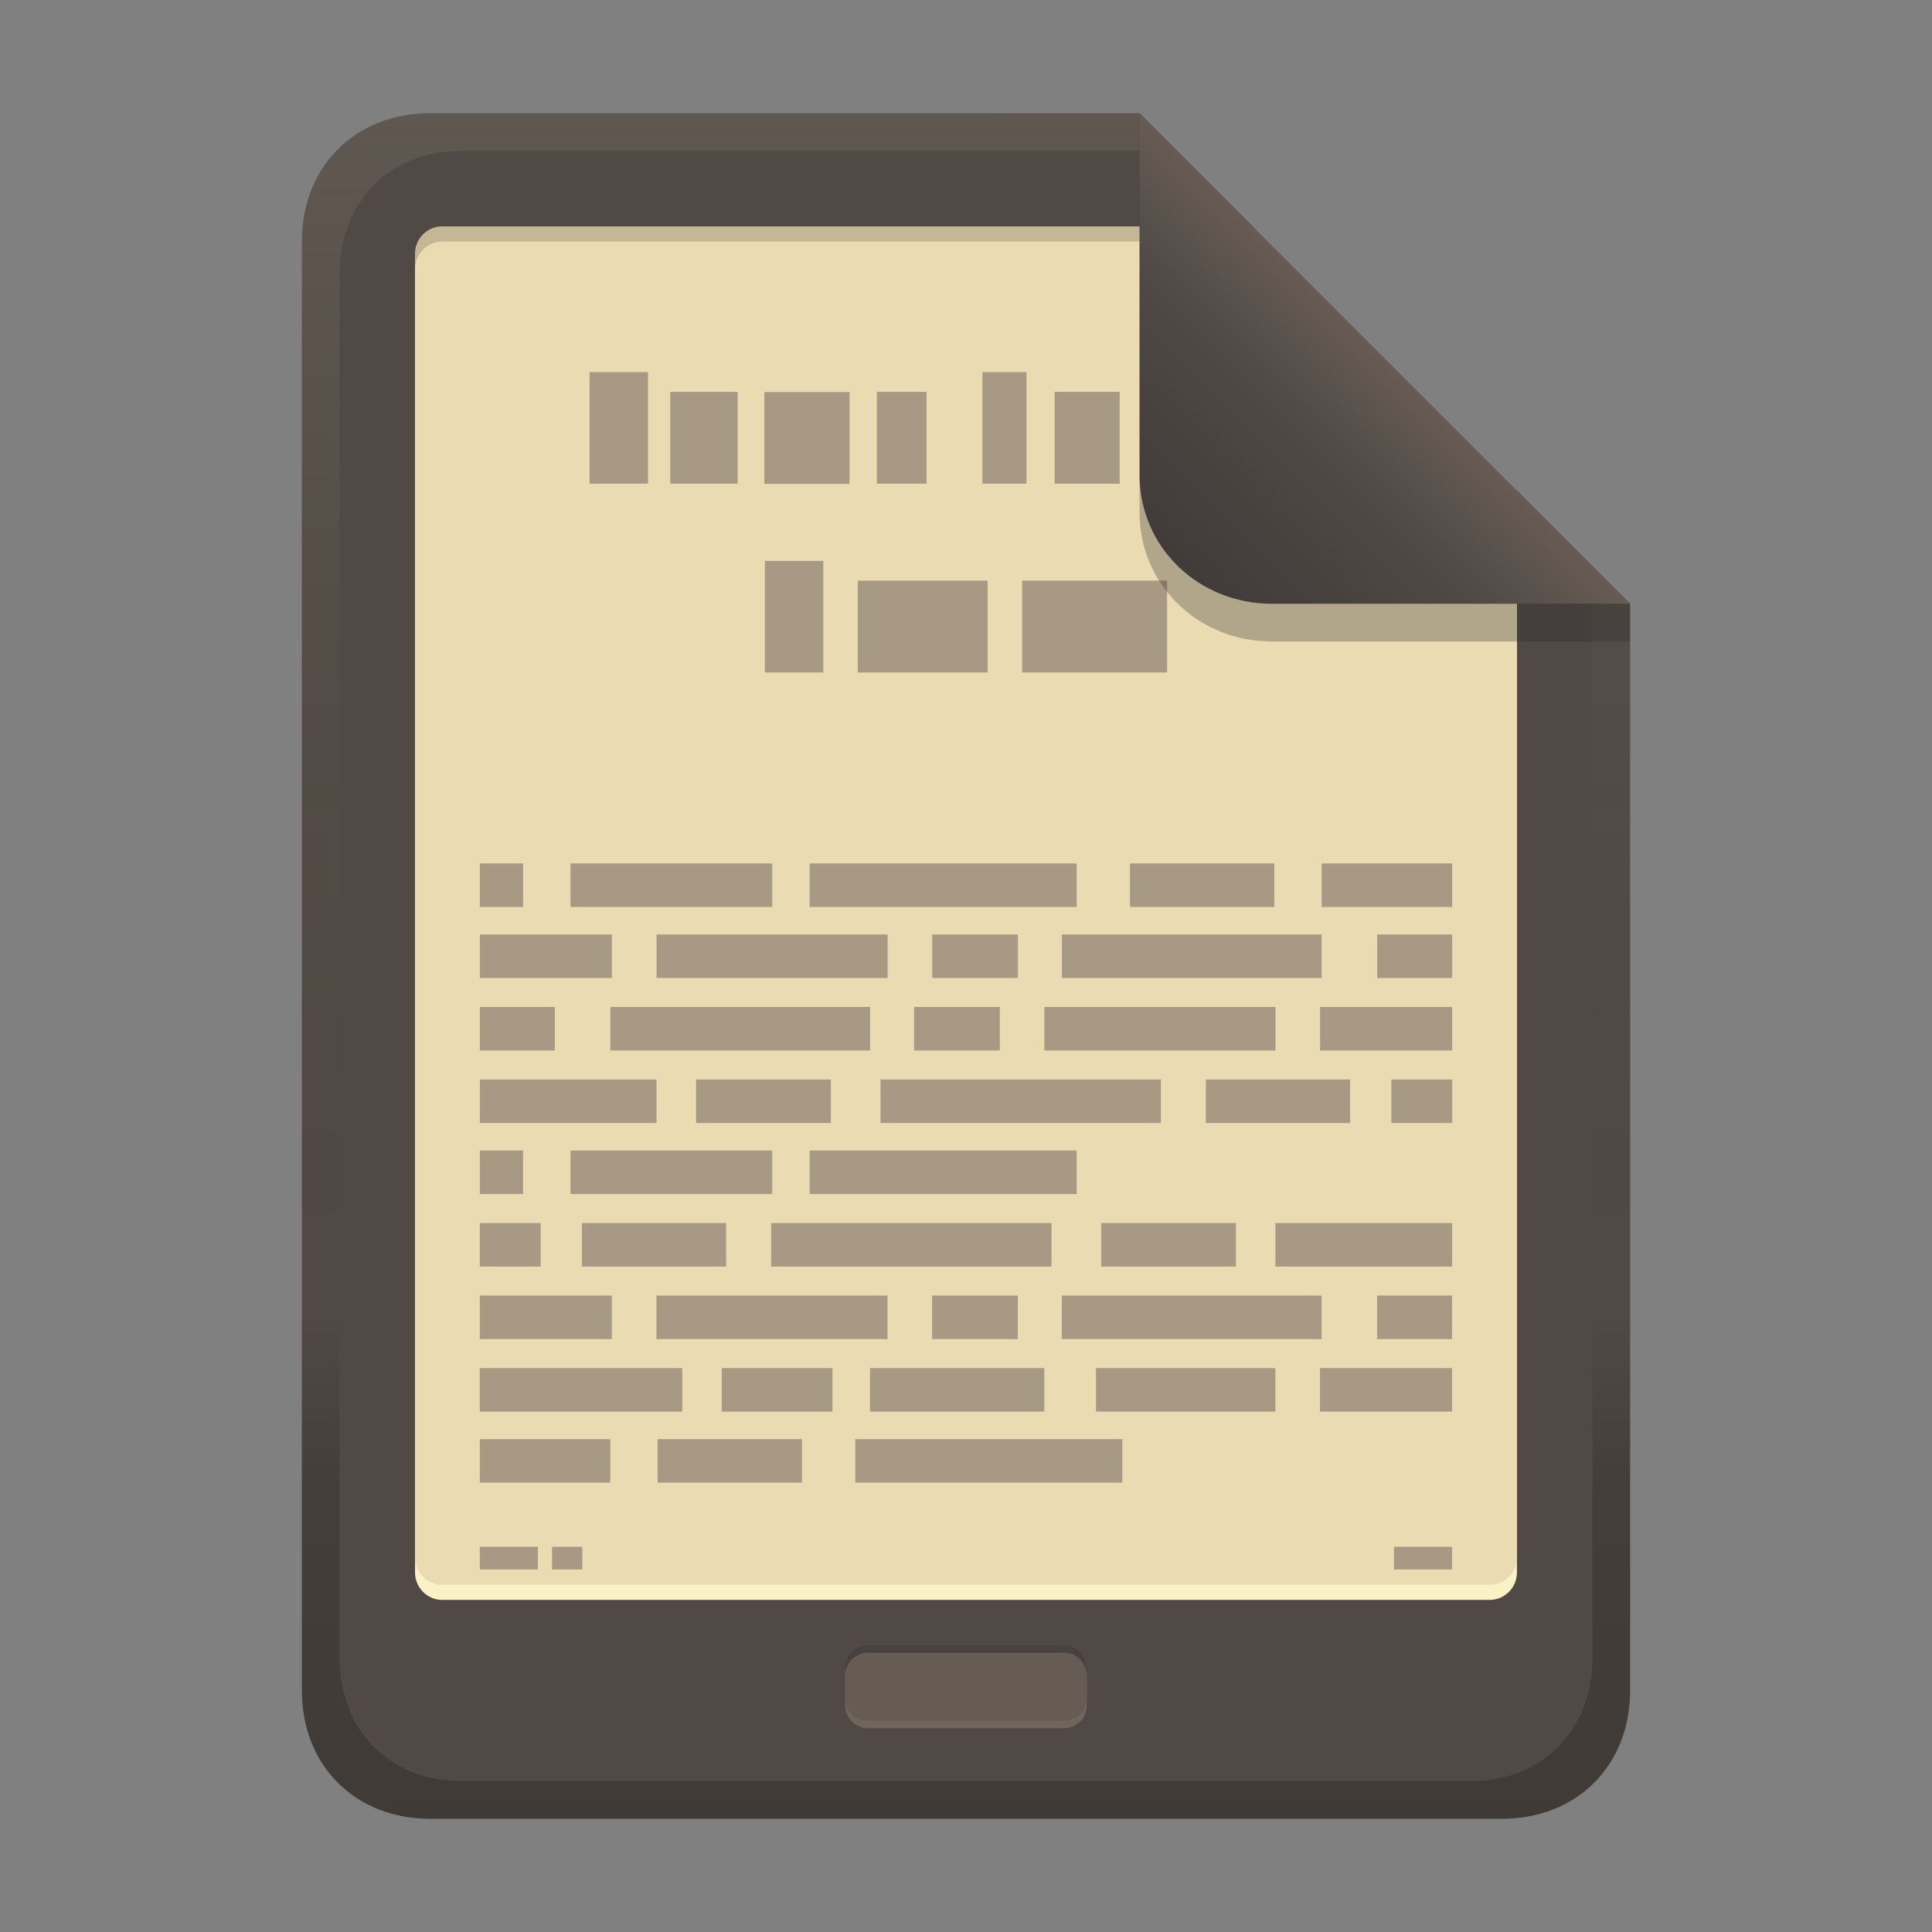 <svg width="256" height="256" version="1.1" viewBox="0 0 256 256" xmlns="http://www.w3.org/2000/svg">
  <rect x="0" y="0" width="256" height="256" fill="#808080" stroke="none"/>
  <defs>
    <linearGradient id="linearGradient26" x1="-160" x2="-160" y2="226" gradientTransform="translate(267,15)" gradientUnits="userSpaceOnUse">
      <stop stop-color="#504945" offset="0"/>
      <stop stop-color="#504945" offset="1"/>
    </linearGradient>
    <linearGradient id="linearGradient7-6-0" x1="186" x2="156" y1="45.006" y2="75.012" gradientTransform="matrix(1.083 0 0 1.083 -17.998 -1.251)" gradientUnits="userSpaceOnUse">
      <stop stop-color="#665c54" offset="0"/>
      <stop stop-color="#504945" offset=".303"/>
      <stop stop-color="#3c3836" offset="1"/>
    </linearGradient>
    <linearGradient id="linearGradient14-5" x1="128" x2="128" y1="15.001" y2="241" gradientTransform="translate(0,4.8e-4)" gradientUnits="userSpaceOnUse">
      <stop stop-color="#ebdbb2" stop-opacity=".1" offset="0"/>
      <stop stop-color="#ebdbb2" stop-opacity=".05" offset=".2"/>
      <stop stop-opacity="0" offset=".704"/>
      <stop stop-opacity=".15" offset=".805"/>
      <stop stop-opacity=".2" offset="1"/>
    </linearGradient>
  </defs>
  <path d="m57 15c-9.939 0-17 7.059-17 17v192c0 9.939 7.059 17 17 17h142c9.941 0 17-7.061 17-17v-144l-64.999-64.999z" fill="url(#linearGradient26)" stroke-linecap="round" stroke-linejoin="round" stroke-miterlimit="0" style="paint-order:markers fill stroke"/>
  <path d="m58.627 32h107.37l35.002 35.001v141.37c0 2.01-1.618 3.627-3.627 3.627h-138.75c-2.01 0-3.627-1.618-3.627-3.627v-172.75c0-2.01 1.618-3.627 3.627-3.627z" fill="#fbf1c7" stroke-width="1.363" style="isolation:isolate;paint-order:markers fill stroke"/>
  <path d="m58.627 30h107.37l35.002 35.001v141.37c0 2.01-1.618 3.627-3.627 3.627h-138.75c-2.01 0-3.627-1.618-3.627-3.627v-172.75c0-2.01 1.618-3.627 3.627-3.627z" fill="#ebdbb2" stroke-width="1.363" style="isolation:isolate;paint-order:markers fill stroke"/>
  <path d="m58.627 30c-2.01 0-3.627 1.617-3.627 3.627v2c0-2.01 1.617-3.627 3.627-3.627h107.37l35.002 35v-2l-35.002-35z" fill="#282828" opacity=".2" stroke-width="1.363" style="isolation:isolate;paint-order:markers fill stroke"/>
  <path d="m115 219h26c1.662 0 3 1.338 3 3v4c0 1.662-1.338 3-3 3h-26c-1.662 0-3-1.338-3-3v-4c0-1.662 1.338-3 3-3z" fill="#ebdbb2" opacity=".2" stop-color="#000000" style="isolation:isolate;paint-order:markers fill stroke"/>
  <path d="m115 218h26c1.662 0 3 1.338 3 3v4c0 1.662-1.338 3-3 3h-26c-1.662 0-3-1.338-3-3v-4c0-1.662 1.338-3 3-3z" fill="#665c54" stop-color="#000000" style="isolation:isolate;paint-order:markers fill stroke"/>
  <path d="m115 218c-1.662 0-3 1.338-3 3v1c0-1.662 1.338-3 3-3h26c1.662 0 3 1.338 3 3v-1c0-1.662-1.338-3-3-3z" fill="#282828" opacity=".5" stop-color="#000000" style="isolation:isolate;paint-order:markers fill stroke"/>
  <path d="m78.125 49.307v14.783h7.743v-14.783zm52.049 0v14.783h5.839v-14.783zm-41.361 2.615v12.168h8.933v-12.168zm27.379 0v12.168h6.579v-12.168zm23.551 0v12.168h8.621v-12.168zm12.804 0v12.168h12.33v-12.168zm16.705 0v12.168h8.619v-12.168zm-67.97 0.027v12.168h11.287v-12.168zm0.067 22.371v14.786h7.745v-14.786zm12.309 2.615v12.171h17.213v-12.171zm21.781 0v12.171h19.211v-12.171zm-71.855 37.473v5.77h5.725v-5.77zm12.014 0v5.77h26.725v-5.77zm31.684 0v5.77h35.385v-5.77zm42.448 0v5.77h19.128v-5.77zm25.397 0v5.77h17.292v-5.77zm-111.54 9.412v5.767h17.499v-5.767zm23.407 0v5.767h30.62v-5.767zm36.528 0v5.767h11.361v-5.767zm17.19 0v5.767h34.417v-5.767zm41.772 0v5.767h9.937v-5.767zm-118.9 9.609v5.767h9.937v-5.767zm17.292 0v5.767h34.417v-5.767zm40.245 0v5.767h11.361v-5.767zm17.27 0v5.767h30.62v-5.767zm36.528 0v5.767h17.499v-5.767zm-111.33 9.609v5.77h23.407v-5.77zm28.644 0v5.77h17.861v-5.77zm24.442 0v5.77h37.146v-5.77zm43.107 0v5.77h19.108v-5.77zm24.581 0v5.77h8.057v-5.77zm-120.78 9.41v5.77h5.725v-5.77zm12.014 0v5.77h26.725v-5.77zm31.684 0v5.77h35.385v-5.77zm-43.699 9.612v5.77h8.057v-5.77zm13.531 0v5.77h19.108v-5.77zm25.069 0v5.77h37.146v-5.77zm43.727 0v5.77h17.861v-5.77zm23.097 0v5.77h23.407v-5.77zm-105.43 9.609v5.767h17.499v-5.767zm23.407 0v5.767h30.62v-5.767zm36.528 0v5.767h11.361v-5.767zm17.19 0v5.767h34.417v-5.767zm41.772 0v5.767h9.937v-5.767zm-118.9 9.609v5.77h26.827v-5.77zm32.064 0v5.77h14.677v-5.77zm19.644 0v5.77h23.097v-5.77zm29.947 0v5.77h23.772v-5.77zm29.68 0v5.77h17.499v-5.77zm-111.33 9.412v5.767h17.292v-5.767zm23.559 0v5.767h19.128v-5.767zm26.189 0v5.767h35.385v-5.767zm-49.748 14.269v3.003h7.695v-3.003zm9.575 0v3.003h4.005v-3.003zm111.56 0v3.003h7.695v-3.003z" fill="#a89984" stroke-width="1.363" style="isolation:isolate;paint-order:markers fill stroke"/>
  <path d="m57 15c-9.939 0-17 7.059-17 17v192c0 9.939 7.059 17 17 17h142c9.941 0 17-7.061 17-17v-144l-65-64.998zm4.033 4.99 89.967 2e-3 60 60.009v139.75c0 9.5-6.657 16.248-16.033 16.248h-133.93c-9.376 0-16.033-6.748-16.033-16.248v-183.51c0-9.501 6.659-16.25 16.033-16.25z" fill="url(#linearGradient14-5)" style="paint-order:markers fill stroke"/>
  <path d="m151 15.002v52.914c0 9.652 7.864 17.084 17.518 17.084l47.482-1.34e-4v-5z" fill="#282828" opacity=".3" stroke-width="1.083"/>
  <path d="m151 15.001v47.916c0 9.652 7.864 17.084 17.518 17.084l47.482-1.34e-4z" fill="url(#linearGradient7-6-0)" stroke-width="1.083"/>
</svg>

